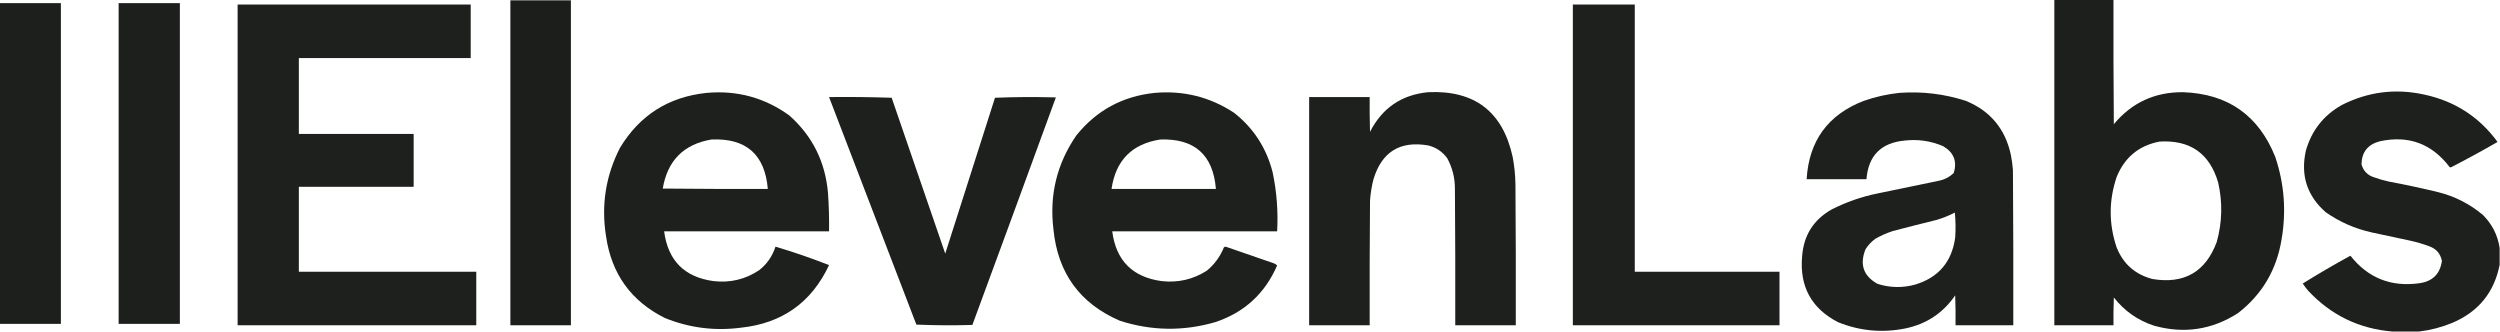 <?xml version="1.0" encoding="UTF-8"?>
<!DOCTYPE svg PUBLIC "-//W3C//DTD SVG 1.1//EN" "http://www.w3.org/Graphics/SVG/1.1/DTD/svg11.dtd">
<svg xmlns="http://www.w3.org/2000/svg" version="1.1" width="3593px" height="477px" style="shape-rendering:geometricPrecision; text-rendering:geometricPrecision; image-rendering:optimizeQuality; fill-rule:evenodd; clip-rule:evenodd" xmlns:xlink="http://www.w3.org/1999/xlink">
<g><path style="opacity:0.991" fill="#1c1e1b" d="M 2952.5,-0.5 C 2980.83,-0.5 3009.17,-0.5 3037.5,-0.5C 3037.33,59.168 3037.5,118.834 3038,178.5C 3063.74,147.514 3096.9,132.181 3137.5,132.5C 3201.92,134.769 3246.09,165.769 3270,225.5C 3283.07,264.369 3286.07,304.036 3279,344.5C 3271.83,388.046 3251,423.213 3216.5,450C 3178.94,474.093 3138.6,480.093 3095.5,468C 3072.24,460.289 3053.08,446.789 3038,427.5C 3037.5,440.829 3037.33,454.163 3037.5,467.5C 3009.17,467.5 2980.83,467.5 2952.5,467.5C 2952.5,311.5 2952.5,155.5 2952.5,-0.5 Z M 3103.5,203.5 C 3147.57,200.773 3175.73,220.44 3188,262.5C 3194.42,291.009 3193.76,319.342 3186,347.5C 3170.01,390.753 3139.17,408.586 3093.5,401C 3068.64,394.493 3051.47,379.327 3042,355.5C 3030.67,321.833 3030.67,288.167 3042,254.5C 3053.36,226.298 3073.86,209.298 3103.5,203.5 Z"/></g>
<g><path style="opacity:0.998" fill="#1c1e1b" d="M 733.5,0.5 C 762.5,0.5 791.5,0.5 820.5,0.5C 820.5,156.167 820.5,311.833 820.5,467.5C 791.5,467.5 762.5,467.5 733.5,467.5C 733.5,311.833 733.5,156.167 733.5,0.5 Z"/></g>
<g><path style="opacity:0.989" fill="#1c1e1b" d="M -0.5,4.5 C 28.833,4.5 58.167,4.5 87.5,4.5C 87.5,158.167 87.5,311.833 87.5,465.5C 58.167,465.5 28.833,465.5 -0.5,465.5C -0.5,311.833 -0.5,158.167 -0.5,4.5 Z"/></g>
<g><path style="opacity:0.989" fill="#1c1e1b" d="M 170.5,4.5 C 199.833,4.5 229.167,4.5 258.5,4.5C 258.5,158.167 258.5,311.833 258.5,465.5C 229.167,465.5 199.833,465.5 170.5,465.5C 170.5,311.833 170.5,158.167 170.5,4.5 Z"/></g>
<g><path style="opacity:0.986" fill="#1c1e1b" d="M 341.5,6.5 C 453.167,6.5 564.833,6.5 676.5,6.5C 676.5,32.167 676.5,57.833 676.5,83.5C 594.167,83.5 511.833,83.5 429.5,83.5C 429.5,119.833 429.5,156.167 429.5,192.5C 484.5,192.5 539.5,192.5 594.5,192.5C 594.5,217.833 594.5,243.167 594.5,268.5C 539.5,268.5 484.5,268.5 429.5,268.5C 429.5,309.167 429.5,349.833 429.5,390.5C 514.5,390.5 599.5,390.5 684.5,390.5C 684.5,416.167 684.5,441.833 684.5,467.5C 570.167,467.5 455.833,467.5 341.5,467.5C 341.5,313.833 341.5,160.167 341.5,6.5 Z"/></g>
<g><path style="opacity:0.988" fill="#1c1e1b" d="M 2260.5,6.5 C 2290.17,6.5 2319.83,6.5 2349.5,6.5C 2349.5,134.5 2349.5,262.5 2349.5,390.5C 2418.83,390.5 2488.17,390.5 2557.5,390.5C 2557.5,416.167 2557.5,441.833 2557.5,467.5C 2458.5,467.5 2359.5,467.5 2260.5,467.5C 2260.5,313.833 2260.5,160.167 2260.5,6.5 Z"/></g>
<g><path style="opacity:0.986" fill="#1c1e1b" d="M 3592.5,356.5 C 3592.5,364.5 3592.5,372.5 3592.5,380.5C 3584.69,420.231 3562.02,448.064 3524.5,464C 3508.94,470.388 3492.94,474.555 3476.5,476.5C 3463.83,476.5 3451.17,476.5 3438.5,476.5C 3390.34,472.502 3349.84,452.836 3317,417.5C 3314.31,414.308 3311.81,410.975 3309.5,407.5C 3331.89,393.551 3354.72,380.217 3378,367.5C 3403.39,399.642 3436.56,412.809 3477.5,407C 3496.23,404.268 3506.9,393.601 3509.5,375C 3507.5,364.66 3501.5,357.66 3491.5,354C 3482.69,350.73 3473.69,348.063 3464.5,346C 3445.83,342 3427.17,338 3408.5,334C 3384.49,328.656 3362.49,318.99 3342.5,305C 3315.61,281.337 3306.11,251.837 3314,216.5C 3322.24,187.602 3339.4,165.769 3365.5,151C 3403.31,131.781 3442.97,126.781 3484.5,136C 3528.25,145.459 3563.25,168.126 3589.5,204C 3567.85,216.495 3545.85,228.495 3523.5,240C 3522.5,240.667 3521.5,240.667 3520.5,240C 3495.02,206.505 3461.68,194.172 3420.5,203C 3402.95,207.525 3394.12,218.691 3394,236.5C 3396.8,245.965 3402.96,252.132 3412.5,255C 3419.37,257.466 3426.37,259.466 3433.5,261C 3456.97,265.361 3480.3,270.361 3503.5,276C 3527.84,282.002 3549.5,293.002 3568.5,309C 3581.74,322.225 3589.74,338.059 3592.5,356.5 Z"/></g>
<g><path style="opacity:0.988" fill="#1c1e1b" d="M 2052.5,132.5 C 2119.25,129.432 2159.75,160.432 2174,225.5C 2176.43,238.386 2177.77,251.386 2178,264.5C 2178.5,332.166 2178.67,399.833 2178.5,467.5C 2149.5,467.5 2120.5,467.5 2091.5,467.5C 2091.67,402.166 2091.5,336.832 2091,271.5C 2091.09,255.874 2087.43,241.208 2080,227.5C 2073.14,217.98 2063.97,211.813 2052.5,209C 2012.08,202.079 1985.92,218.246 1974,257.5C 1971.36,267.675 1969.69,278.008 1969,288.5C 1968.5,348.166 1968.33,407.832 1968.5,467.5C 1939.5,467.5 1910.5,467.5 1881.5,467.5C 1881.5,358.167 1881.5,248.833 1881.5,139.5C 1910.5,139.5 1939.5,139.5 1968.5,139.5C 1968.33,156.17 1968.5,172.837 1969,189.5C 1986.44,155.223 2014.27,136.223 2052.5,132.5 Z"/></g>
<g><path style="opacity:0.986" fill="#1c1e1b" d="M 1015.5,133.5 C 1059.42,129.559 1099.09,140.392 1134.5,166C 1167.71,195.586 1186.21,232.753 1190,277.5C 1191.29,295.809 1191.79,314.142 1191.5,332.5C 1112.5,332.5 1033.5,332.5 954.5,332.5C 959.979,374.479 983.645,398.312 1025.5,404C 1049.58,406.789 1071.58,401.455 1091.5,388C 1102.58,379.103 1110.24,367.937 1114.5,354.5C 1140.54,362.235 1166.21,371.069 1191.5,381C 1166.33,434.788 1124,464.788 1064.5,471C 1026.89,475.874 990.562,471.207 955.5,457C 906.988,432.771 878.821,393.605 871,339.5C 863.861,294.93 870.528,252.597 891,212.5C 919.319,165.58 960.819,139.247 1015.5,133.5 Z M 1022.5,200.5 C 1072.28,198.288 1099.28,221.955 1103.5,271.5C 1053.17,271.667 1002.83,271.5 952.5,271C 959.309,230.744 982.642,207.244 1022.5,200.5 Z"/></g>
<g><path style="opacity:0.986" fill="#1c1e1b" d="M 1659.5,133.5 C 1700.94,129.861 1738.94,139.361 1773.5,162C 1801.6,184.132 1820.1,212.632 1829,247.5C 1834.93,275.52 1837.1,303.853 1835.5,332.5C 1756.5,332.5 1677.5,332.5 1598.5,332.5C 1603.96,374.458 1627.62,398.291 1669.5,404C 1693.02,406.632 1714.69,401.632 1734.5,389C 1745.46,379.916 1753.63,368.749 1759,355.5C 1759.72,354.941 1760.56,354.608 1761.5,354.5C 1784.12,362.43 1806.79,370.264 1829.5,378C 1831.85,378.712 1833.85,379.879 1835.5,381.5C 1817.96,421.932 1788.29,449.099 1746.5,463C 1700.61,476.271 1654.94,475.604 1609.5,461C 1551.96,436.176 1520.13,392.343 1514,329.5C 1507.99,280.189 1518.99,235.189 1547,194.5C 1575.96,158.602 1613.46,138.268 1659.5,133.5 Z M 1667.5,200.5 C 1716.79,198.791 1743.45,222.457 1747.5,271.5C 1697.5,271.5 1647.5,271.5 1597.5,271.5C 1603.51,230.493 1626.84,206.826 1667.5,200.5 Z"/></g>
<g><path style="opacity:0.987" fill="#1c1e1b" d="M 2729.5,133.5 C 2762.29,131.078 2794.29,134.912 2825.5,145C 2860.51,159.49 2882.01,185.323 2890,222.5C 2891.43,229.775 2892.43,237.108 2893,244.5C 2893.5,318.833 2893.67,393.166 2893.5,467.5C 2865.83,467.5 2838.17,467.5 2810.5,467.5C 2810.67,453.163 2810.5,438.829 2810,424.5C 2792.63,449.843 2768.79,465.676 2738.5,472C 2705.22,478.706 2672.89,475.706 2641.5,463C 2603.35,443.207 2586.18,411.707 2590,368.5C 2592.18,338.289 2606.34,315.789 2632.5,301C 2653.44,290.354 2675.44,282.687 2698.5,278C 2727.53,272.128 2756.53,266.128 2785.5,260C 2794.2,258.398 2801.7,254.565 2808,248.5C 2813.04,231.72 2807.87,218.887 2792.5,210C 2774.91,202.509 2756.58,199.842 2737.5,202C 2703.49,205.176 2685.16,223.676 2682.5,257.5C 2653.83,257.5 2625.17,257.5 2596.5,257.5C 2599.81,202.372 2627.14,164.872 2678.5,145C 2695.19,139.165 2712.19,135.332 2729.5,133.5 Z M 2809.5,305.5 C 2810.66,317.326 2810.83,329.326 2810,341.5C 2805.18,376.341 2786.02,398.841 2752.5,409C 2734.36,413.98 2716.36,413.647 2698.5,408C 2678.23,396.806 2672.4,380.306 2681,358.5C 2684.79,352.377 2689.62,347.21 2695.5,343C 2703.48,338.509 2711.81,334.842 2720.5,332C 2741.46,326.509 2762.46,321.176 2783.5,316C 2792.6,313.276 2801.26,309.776 2809.5,305.5 Z"/></g>
<g><path style="opacity:0.987" fill="#1c1e1b" d="M 1191.5,139.5 C 1221.51,139.167 1251.51,139.5 1281.5,140.5C 1307.17,215.176 1332.84,289.843 1358.5,364.5C 1382.43,289.875 1406.26,215.208 1430,140.5C 1459.09,139.338 1488.26,139.172 1517.5,140C 1477.7,249.077 1437.7,358.077 1397.5,467C 1370.59,467.828 1343.76,467.661 1317,466.5C 1275.06,357.515 1233.23,248.515 1191.5,139.5 Z"/></g>
</svg>
